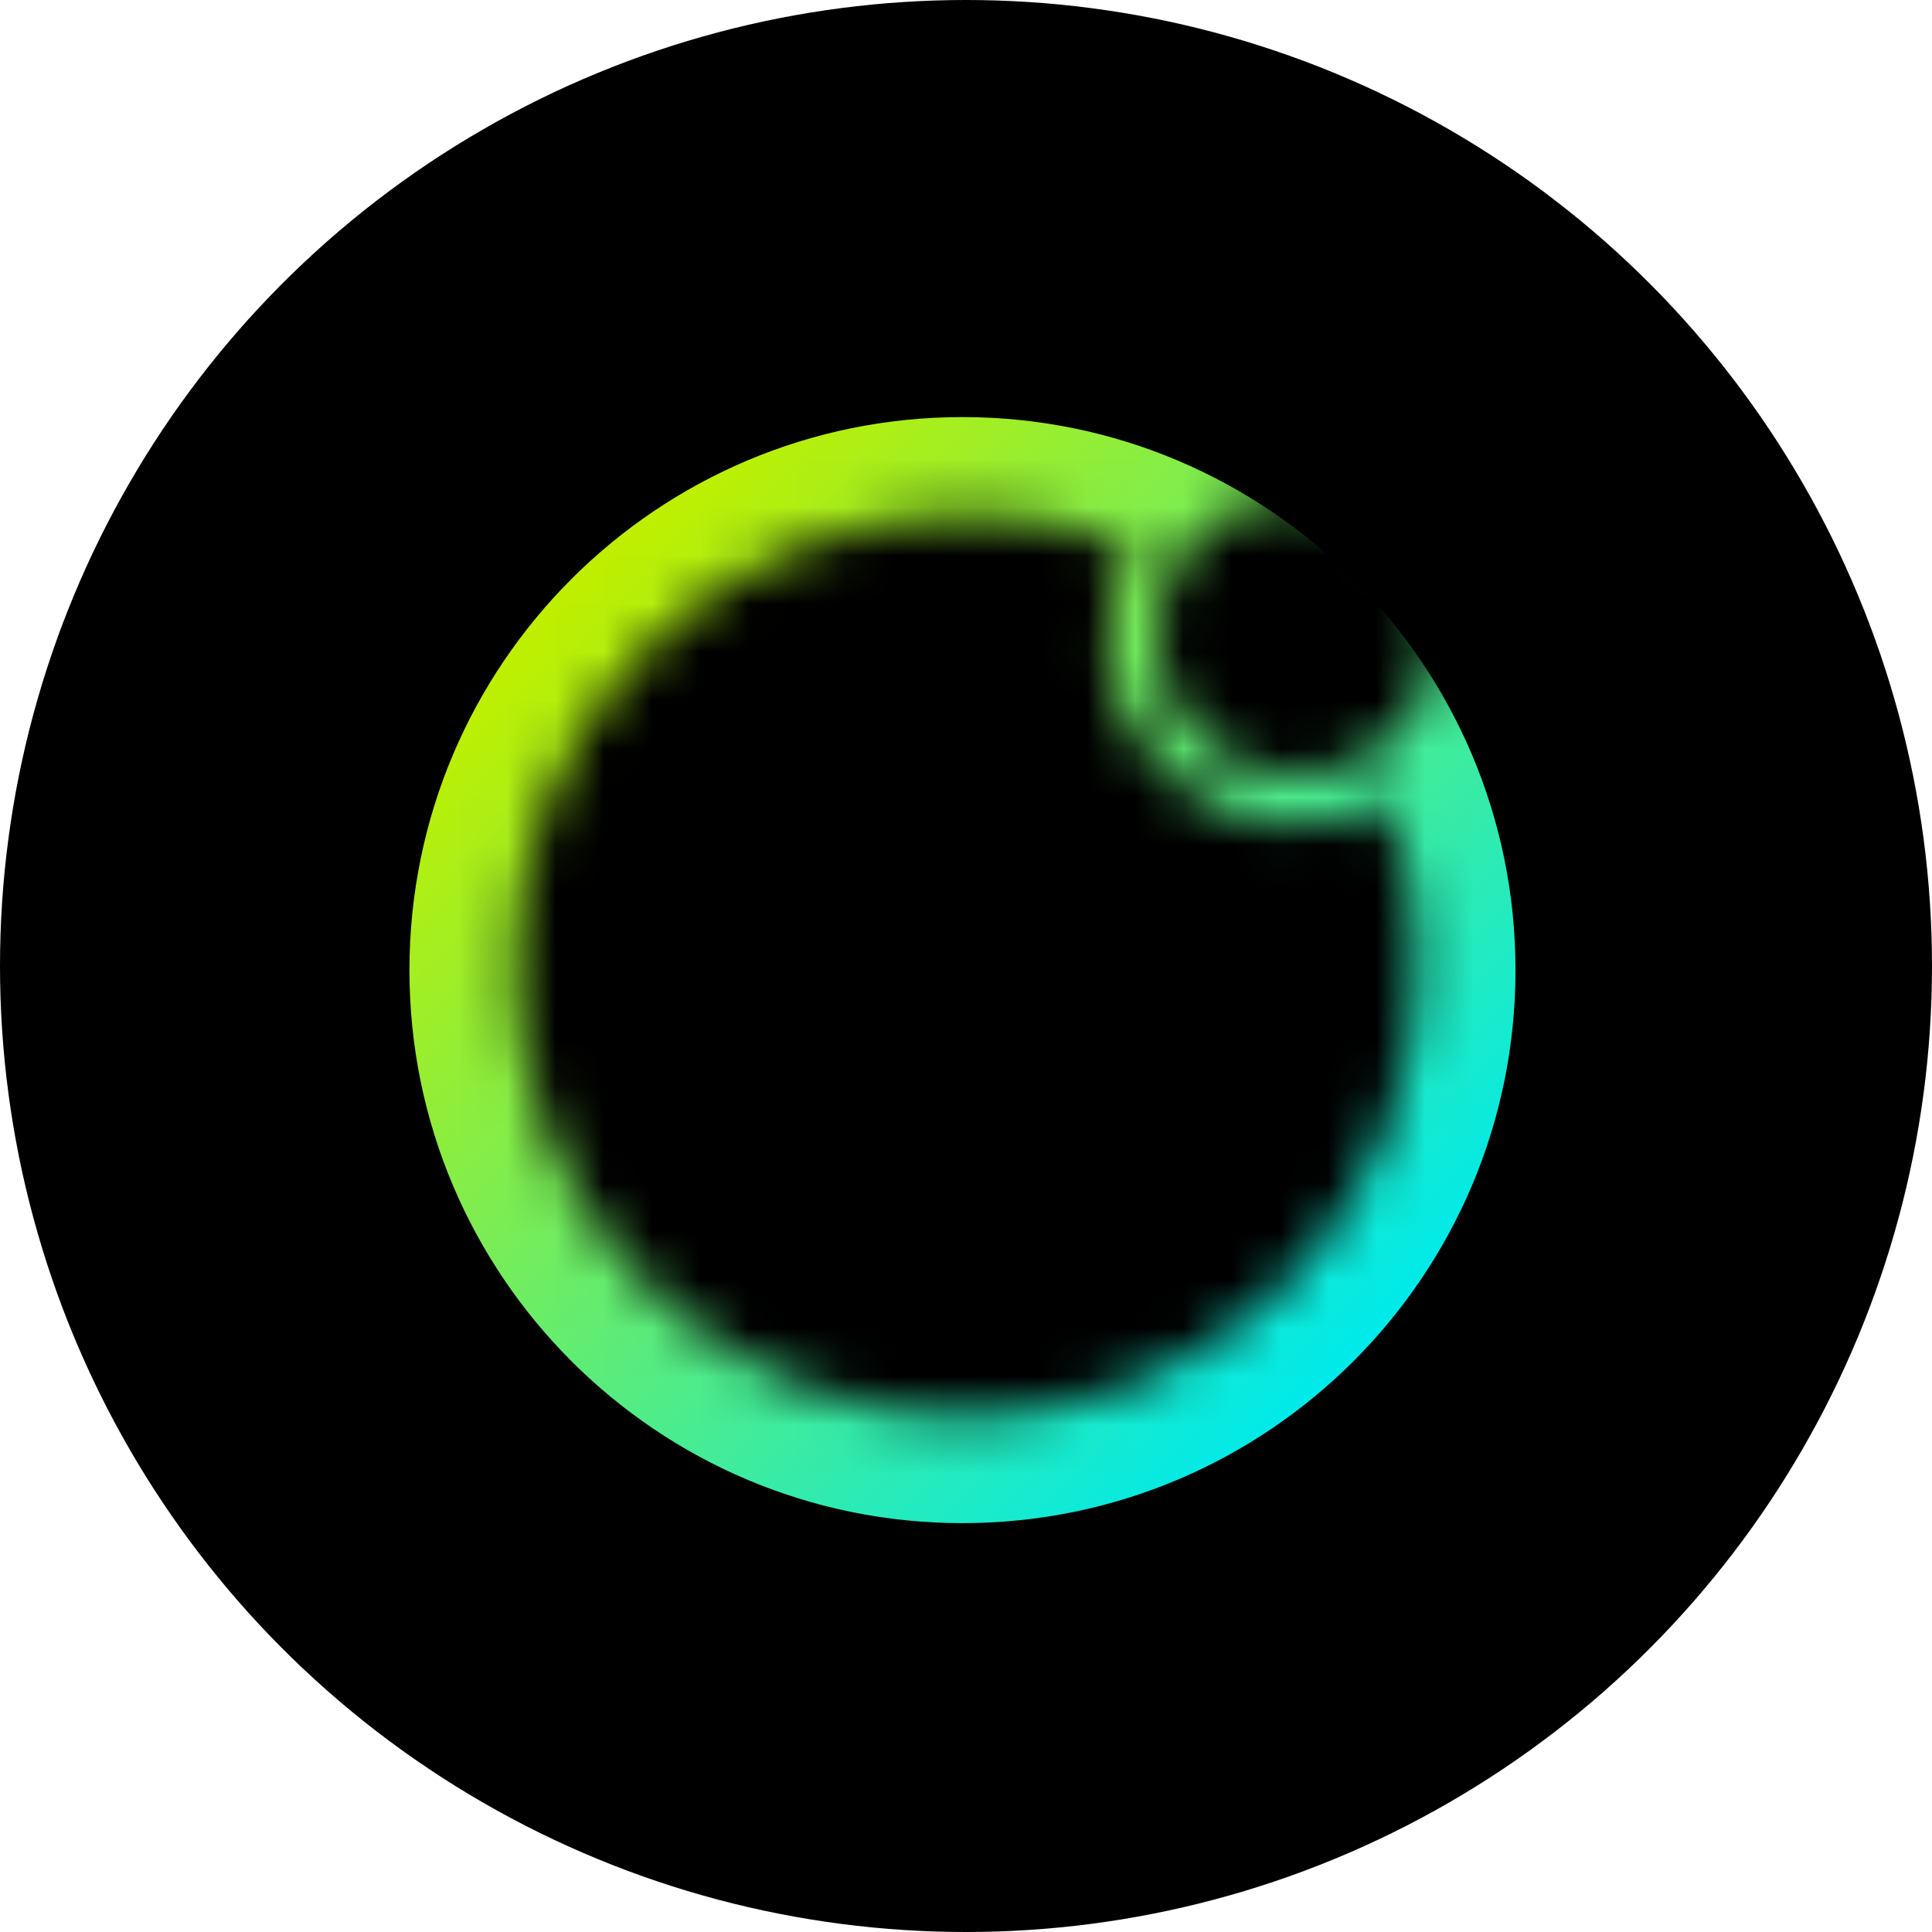 <svg width="40" height="40" viewBox="0 0 40 40" fill="none" xmlns="http://www.w3.org/2000/svg">
<circle cx="20" cy="20" r="20" fill="black"/>
<mask id="mask0" mask-type="alpha" maskUnits="userSpaceOnUse" x="4" y="4" width="32" height="32">
<path fill-rule="evenodd" clip-rule="evenodd" d="M20 36C28.837 36 36 28.837 36 20C36 11.163 28.837 4 20 4C11.163 4 4 11.163 4 20C4 28.837 11.163 36 20 36ZM26.836 17.065C24.681 17.102 22.935 15.356 22.935 13.201C22.935 12.532 23.121 11.863 23.418 11.306C22.341 10.897 21.189 10.674 20 10.674C14.835 10.674 10.674 14.873 10.674 20.037C10.674 25.202 14.873 29.363 20.037 29.326C25.201 29.289 29.363 25.127 29.326 19.963C29.326 18.774 29.103 17.622 28.694 16.582C28.137 16.916 27.505 17.065 26.836 17.065ZM29.736 13.163C29.736 14.765 28.438 16.063 26.836 16.063C25.235 16.063 23.937 14.765 23.937 13.163C23.937 11.562 25.235 10.264 26.836 10.264C28.438 10.264 29.736 11.562 29.736 13.163Z" fill="#C4C4C4"/>
</mask>
<g mask="url(#mask0)">
<g filter="url(#filter0_f)">
<path d="M31.377 20.085C31.377 26.408 26.25 31.535 19.927 31.535C13.603 31.535 8.477 26.408 8.477 20.085C8.477 13.761 13.603 8.635 19.927 8.635C26.25 8.635 31.377 13.761 31.377 20.085Z" fill="url(#paint0_linear)"/>
</g>
</g>
<defs>
<filter id="filter0_f" x="3.455" y="3.613" width="32.943" height="32.943" filterUnits="userSpaceOnUse" color-interpolation-filters="sRGB">
<feFlood flood-opacity="0" result="BackgroundImageFix"/>
<feBlend mode="normal" in="SourceGraphic" in2="BackgroundImageFix" result="shape"/>
<feGaussianBlur stdDeviation="2.511" result="effect1_foregroundBlur"/>
</filter>
<linearGradient id="paint0_linear" x1="11.523" y1="12.72" x2="27.393" y2="28.59" gradientUnits="userSpaceOnUse">
<stop stop-color="#BFEF00"/>
<stop offset="1" stop-color="#00EAEA"/>
</linearGradient>
</defs>
</svg>
